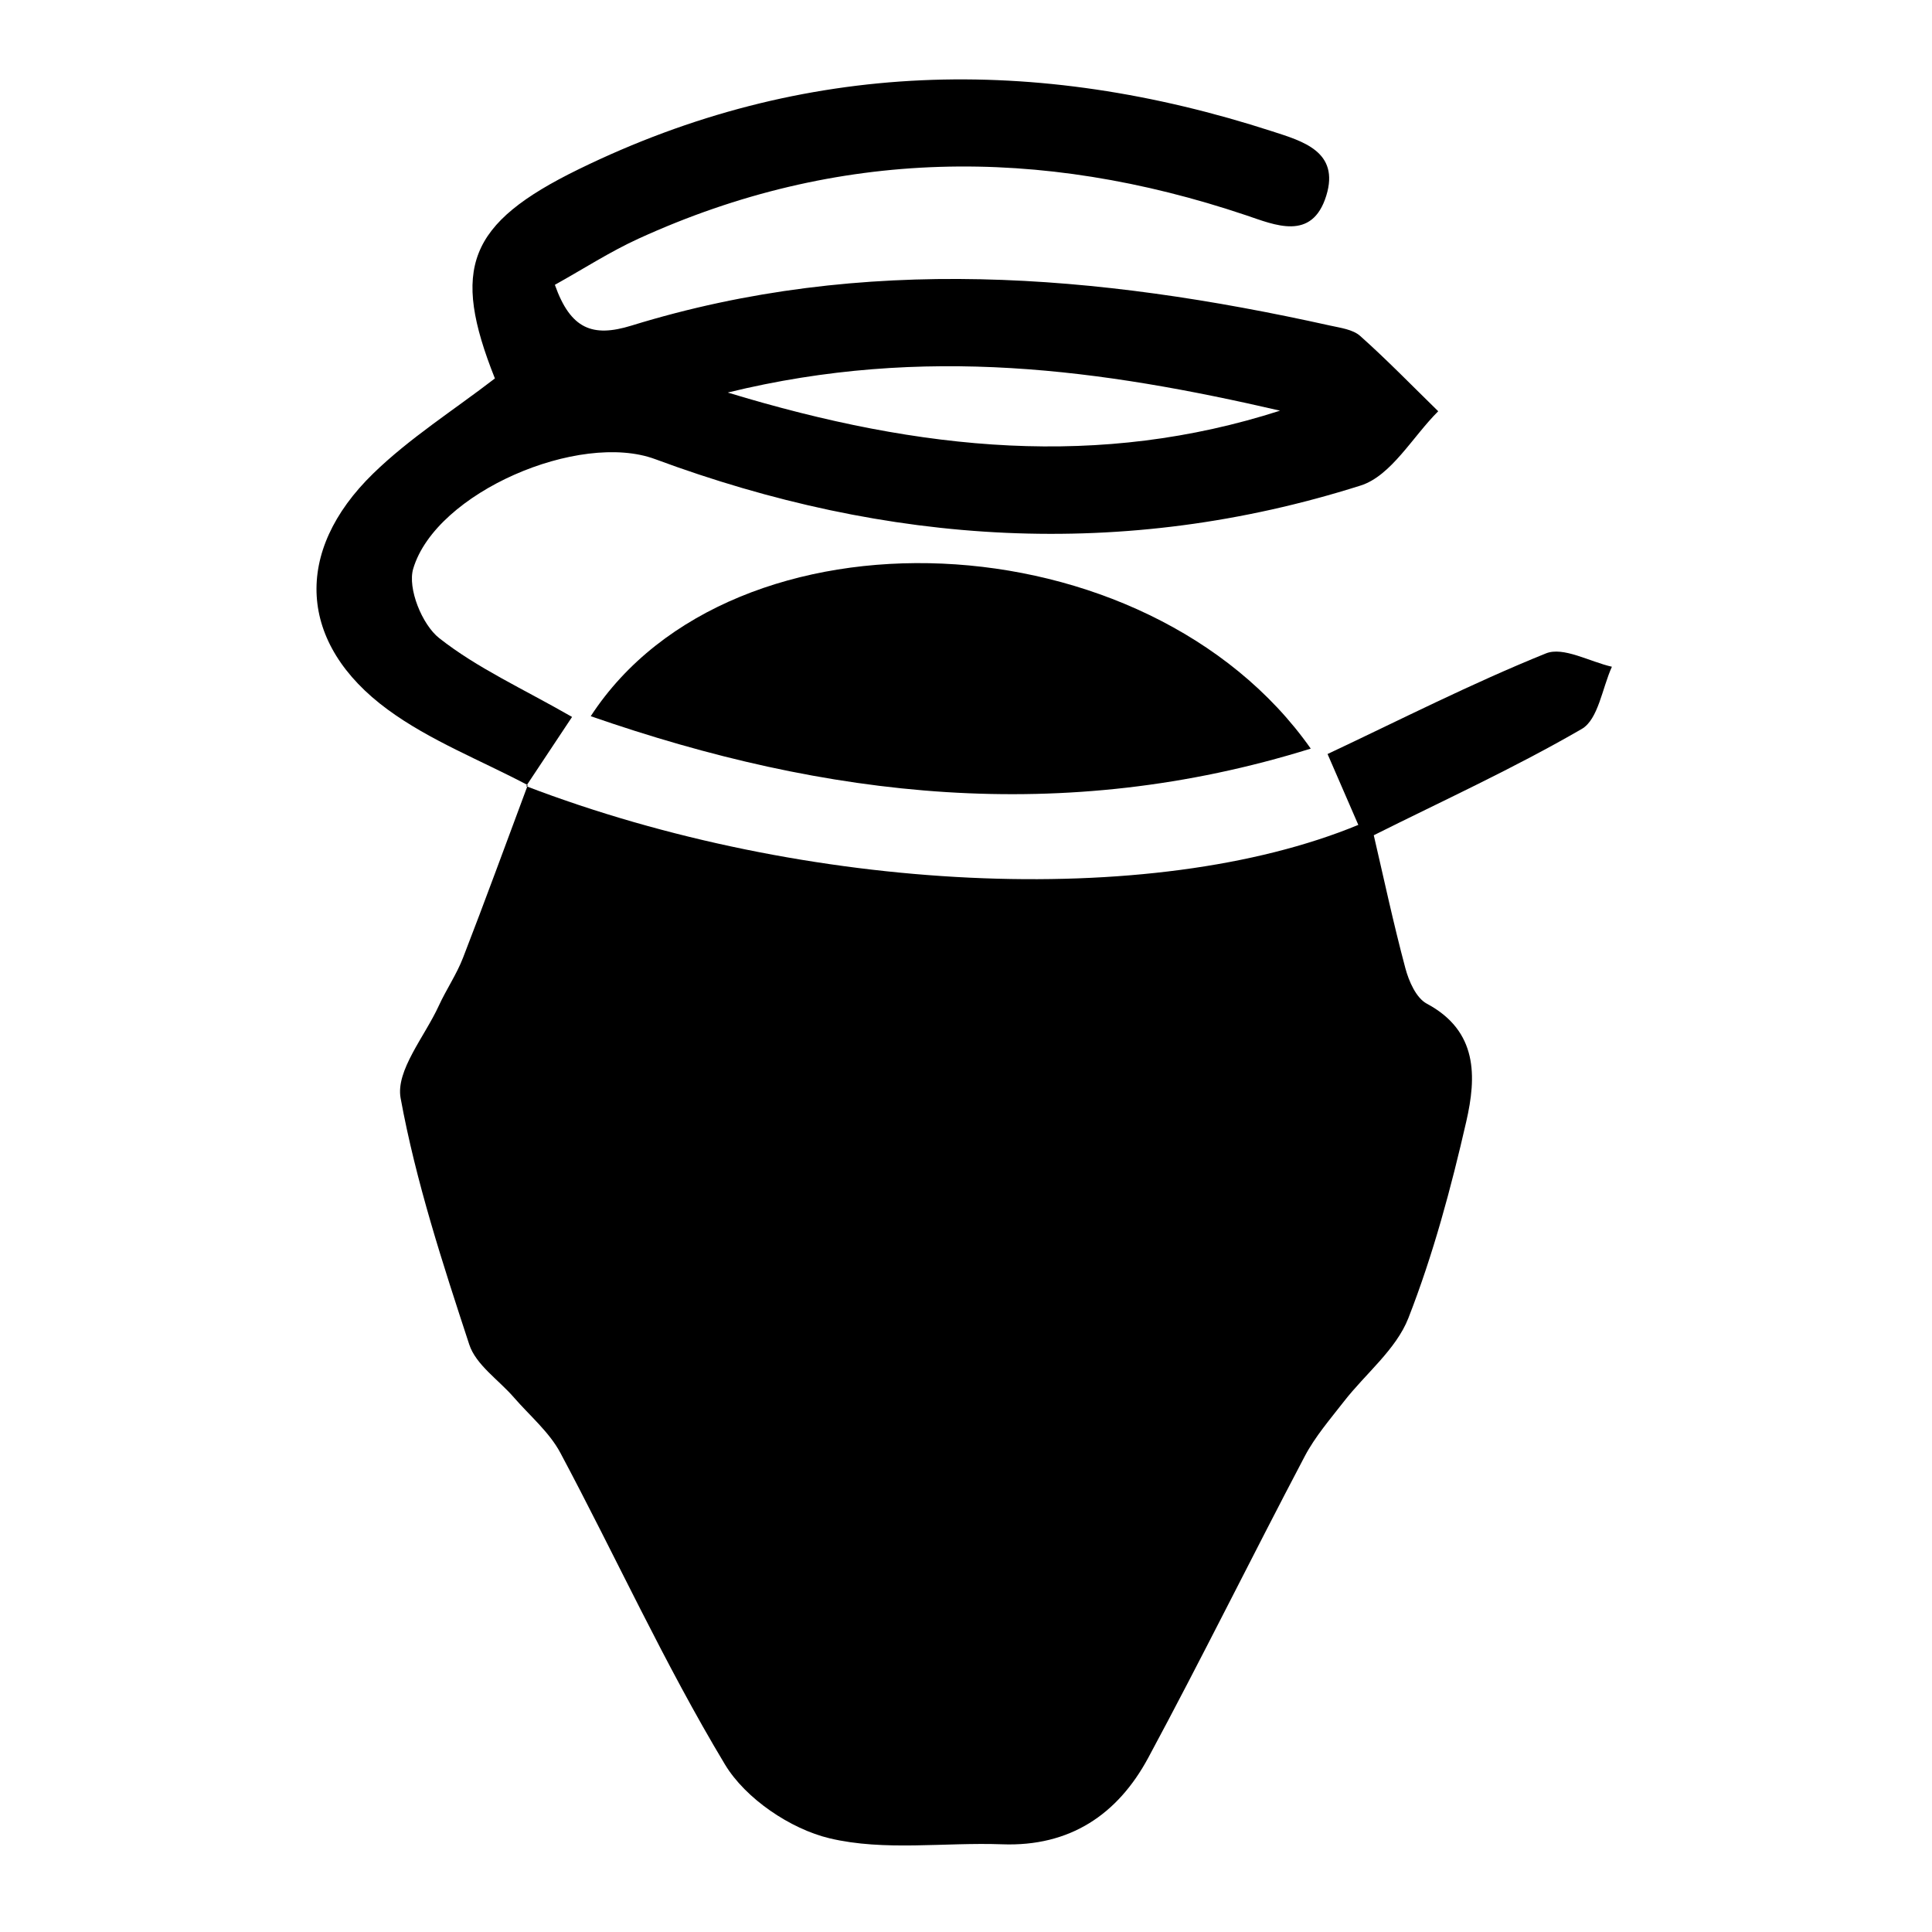 <?xml version="1.0" encoding="utf-8"?>
<!-- Generator: Adobe Illustrator 24.1.2, SVG Export Plug-In . SVG Version: 6.00 Build 0)  -->
<svg version="1.1" id="Layer_1" xmlns="http://www.w3.org/2000/svg" xmlns:xlink="http://www.w3.org/1999/xlink" x="0px" y="0px"
	 viewBox="0 0 500 500" style="enable-background:new 0 0 500 500;" xml:space="preserve">
<g>
	<g>
		<path d="M136.16,203.46c72.4,27.7,161.87,32.11,215.37,10.02c-2.59-5.97-5.18-11.93-7.96-18.34
			c18.62-8.76,37.22-18.25,56.51-26.04c4.5-1.82,11.32,2.15,17.08,3.45c-2.51,5.52-3.53,13.63-7.8,16.1
			c-17.59,10.19-36.18,18.68-53.83,27.51c2.52,10.82,5.05,22.7,8.18,34.42c0.9,3.38,2.8,7.71,5.55,9.17
			c13.29,7.1,12.84,18.99,10.22,30.45c-3.94,17.24-8.57,34.48-14.99,50.91c-3.18,8.14-11.1,14.39-16.71,21.62
			c-3.56,4.58-7.44,9.07-10.12,14.16c-13.65,25.93-26.61,52.23-40.5,78.03c-7.9,14.66-20.25,23.03-37.81,22.38
			c-14.94-0.55-30.46,1.83-44.66-1.55c-10.14-2.42-21.76-10.28-27.07-19.11c-15.65-26.01-28.28-53.81-42.6-80.65
			c-2.87-5.38-7.93-9.61-12.02-14.33c-3.94-4.55-9.84-8.44-11.56-13.71c-6.88-20.98-13.8-42.13-17.76-63.76
			c-1.3-7.12,6.21-15.91,9.86-23.86c1.94-4.23,4.62-8.14,6.29-12.46c5.75-14.83,11.2-29.78,16.76-44.68
			C136.58,203.19,136.16,203.46,136.16,203.46z"/>
		<path d="M136.58,203.19c-12.15-6.43-25.29-11.51-36.25-19.56c-23.21-17.03-24.52-40.87-3.74-61.09
			c9.45-9.19,20.83-16.39,31.49-24.6c-11.33-28.44-7.07-40.08,21.66-54.13c58.37-28.55,118.45-29.6,179.51-9.82
			c7.77,2.52,17.53,5.2,13.99,16.65c-3.68,11.9-13.35,7.56-20.82,5.05c-53.22-17.9-105.64-17.47-157.16,6.07
			c-7.4,3.38-14.3,7.86-21.66,11.95c4.06,11.48,9.77,13.65,19.77,10.57c60.2-18.59,120.55-13.42,180.83-0.03
			c2.7,0.6,5.91,1,7.81,2.69c6.98,6.22,13.5,12.95,20.2,19.49c-6.64,6.6-12.16,16.72-20.1,19.23
			c-61.44,19.47-122.47,15.44-182.57-6.84c-19.56-7.25-56.71,8.56-62.6,28.36c-1.51,5.06,2.28,14.46,6.72,17.96
			c9.87,7.79,21.7,13.11,34.39,20.4c-3.72,5.61-7.81,11.76-11.89,17.91C136.16,203.46,136.58,203.19,136.58,203.19z M331.28,106.28
			c-45.98-10.61-91.92-17.19-142.94-4.69C238.74,116.93,284.79,121.22,331.28,106.28z"/>
		<path d="M339.22,193.74c-64.2,19.99-125.31,12.82-186.34-8.39C189.54,129.05,296.87,133.56,339.22,193.74z"/>
	</g>
</g>
</svg>
